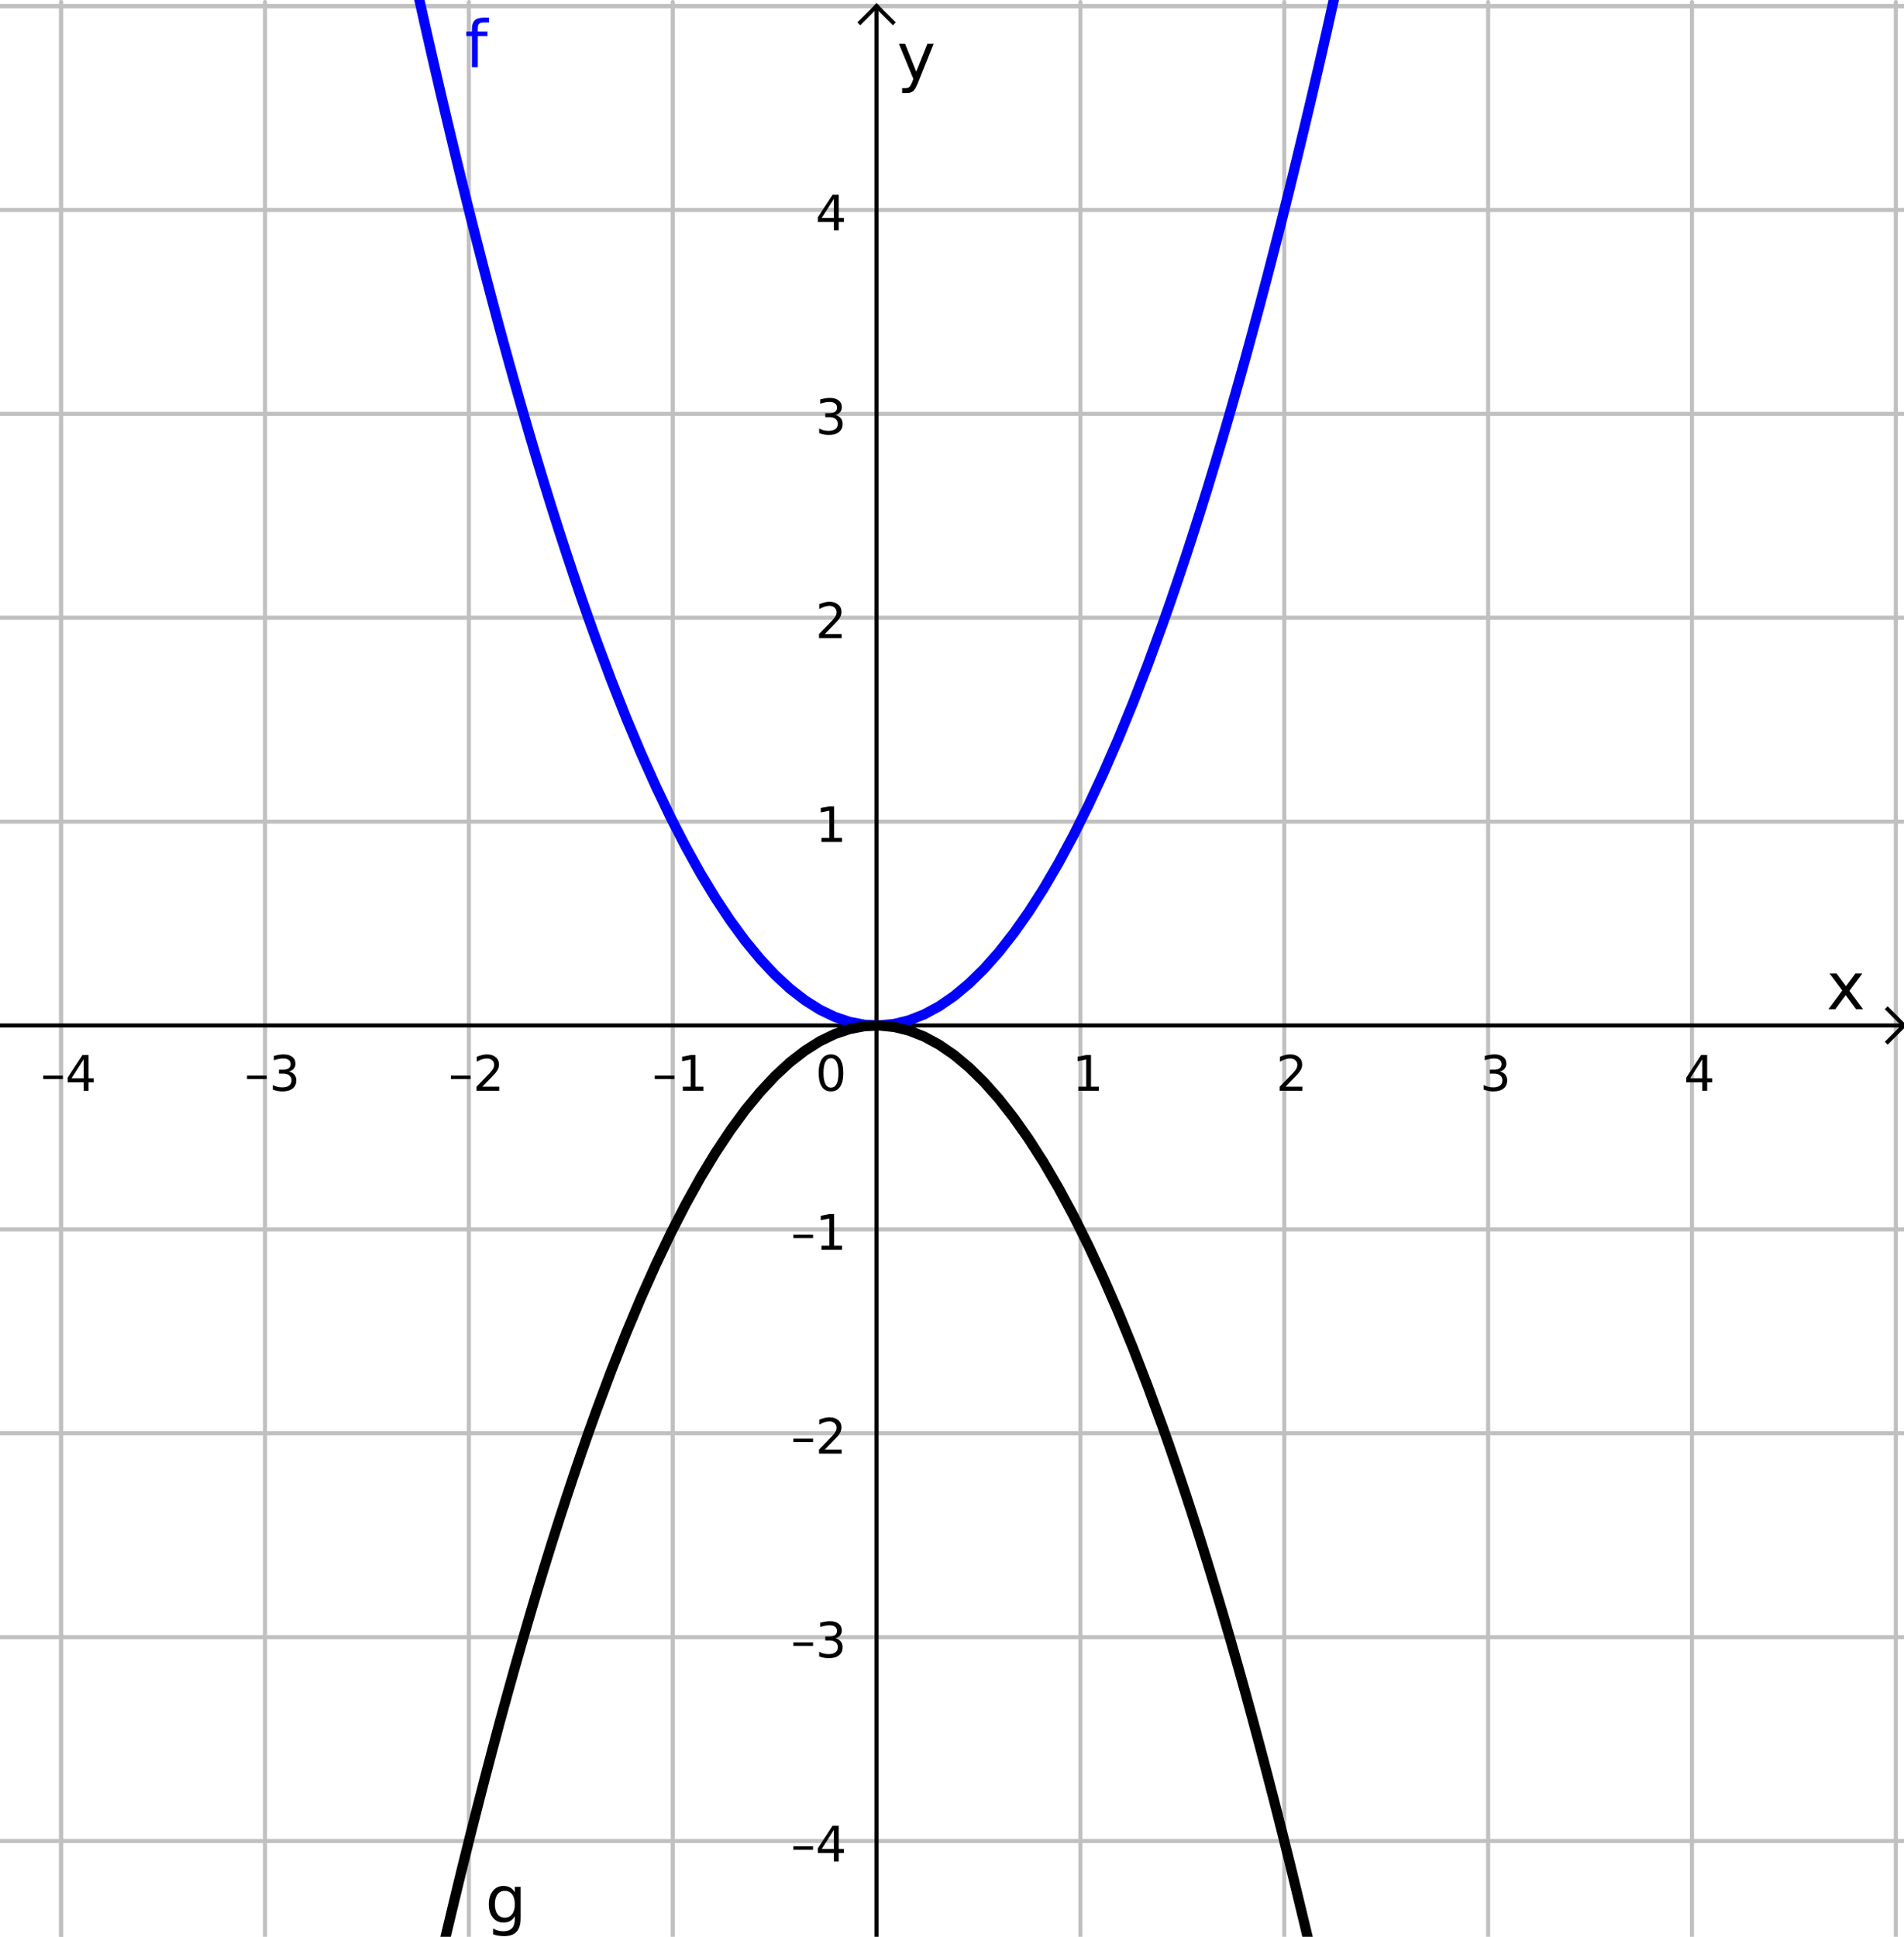 <?xml version="1.0" encoding="ISO-8859-1" standalone="no"?>

<svg 
     version="1.1"
     baseProfile="full"
     xmlns="http://www.w3.org/2000/svg"
     xmlns:xlink="http://www.w3.org/1999/xlink"
     xmlns:ev="http://www.w3.org/2001/xml-events"
     width="9.36cm"
     height="9.52cm"
     viewBox="0 0 467 474"
     >
<title>

</title>
<g stroke-linejoin="miter" stroke-dashoffset="0" stroke-dasharray="none" stroke-width="1" stroke-miterlimit="10.000" stroke-linecap="square">
<clipPath id="clipd8aef92b-cc03-47e9-9977-ddd1aec96d25">
  <path d="M 0 0 L 0 476.00 L 468.00 476.00 L 468.00 0 z"/>
</clipPath>
<g clip-path="url(#clip1)">
<g stroke-linejoin="round" stroke-linecap="round" fill="none" stroke-opacity="1" stroke="#c0c0c0">
  <path d="M 15.000 0 L 15.000 476.00"/>
</g> <!-- drawing style -->
</g> <!-- clip1 -->
<clipPath id="clip76e7b49f-3a79-4de5-9b81-05e634a53f46">
  <path d="M 0 0 L 0 476.00 L 468.00 476.00 L 468.00 0 z"/>
</clipPath>
<g clip-path="url(#clip2)">
<g stroke-linejoin="round" stroke-linecap="round" fill="none" stroke-opacity="1" stroke="#c0c0c0">
  <path d="M 15.000 0 L 15.000 476.00"/>
</g> <!-- drawing style -->
</g> <!-- clip2 -->
<clipPath id="clip09b00ed6-653c-4113-b09a-1805d3f751da">
  <path d="M 0 0 L 0 476.00 L 468.00 476.00 L 468.00 0 z"/>
</clipPath>
<g clip-path="url(#clip3)">
<g stroke-linejoin="round" stroke-linecap="round" fill="none" stroke-opacity="1" stroke="#c0c0c0">
  <path d="M 65.000 0 L 65.000 476.00"/>
</g> <!-- drawing style -->
</g> <!-- clip3 -->
<clipPath id="clipc50f5091-877c-4990-9a38-9f2791645faa">
  <path d="M 0 0 L 0 476.00 L 468.00 476.00 L 468.00 0 z"/>
</clipPath>
<g clip-path="url(#clip4)">
<g stroke-linejoin="round" stroke-linecap="round" fill="none" stroke-opacity="1" stroke="#c0c0c0">
  <path d="M 115.00 0 L 115.00 476.00"/>
</g> <!-- drawing style -->
</g> <!-- clip4 -->
<clipPath id="clip7041a037-a0c6-45be-badd-71e8706dadd2">
  <path d="M 0 0 L 0 476.00 L 468.00 476.00 L 468.00 0 z"/>
</clipPath>
<g clip-path="url(#clip5)">
<g stroke-linejoin="round" stroke-linecap="round" fill="none" stroke-opacity="1" stroke="#c0c0c0">
  <path d="M 165.00 0 L 165.00 476.00"/>
</g> <!-- drawing style -->
</g> <!-- clip5 -->
<clipPath id="clipe5fc50de-75c2-4469-afc2-e425b29ac1cb">
  <path d="M 0 0 L 0 476.00 L 468.00 476.00 L 468.00 0 z"/>
</clipPath>
<g clip-path="url(#clip6)">
<g stroke-linejoin="round" stroke-linecap="round" fill="none" stroke-opacity="1" stroke="#c0c0c0">
  <path d="M 265.00 0 L 265.00 476.00"/>
</g> <!-- drawing style -->
</g> <!-- clip6 -->
<clipPath id="clipe3b8154b-72ad-4091-a7c6-31d38a49208b">
  <path d="M 0 0 L 0 476.00 L 468.00 476.00 L 468.00 0 z"/>
</clipPath>
<g clip-path="url(#clip7)">
<g stroke-linejoin="round" stroke-linecap="round" fill="none" stroke-opacity="1" stroke="#c0c0c0">
  <path d="M 315.00 0 L 315.00 476.00"/>
</g> <!-- drawing style -->
</g> <!-- clip7 -->
<clipPath id="clip9c26f5de-36c0-458c-962f-5f719b633a6b">
  <path d="M 0 0 L 0 476.00 L 468.00 476.00 L 468.00 0 z"/>
</clipPath>
<g clip-path="url(#clip8)">
<g stroke-linejoin="round" stroke-linecap="round" fill="none" stroke-opacity="1" stroke="#c0c0c0">
  <path d="M 365.00 0 L 365.00 476.00"/>
</g> <!-- drawing style -->
</g> <!-- clip8 -->
<clipPath id="clip7bd2e16f-4da2-47ed-9113-7dceba79f315">
  <path d="M 0 0 L 0 476.00 L 468.00 476.00 L 468.00 0 z"/>
</clipPath>
<g clip-path="url(#clip9)">
<g stroke-linejoin="round" stroke-linecap="round" fill="none" stroke-opacity="1" stroke="#c0c0c0">
  <path d="M 415.00 0 L 415.00 476.00"/>
</g> <!-- drawing style -->
</g> <!-- clip9 -->
<clipPath id="clipd84356af-e549-4f42-8682-4500f722a9b6">
  <path d="M 0 0 L 0 476.00 L 468.00 476.00 L 468.00 0 z"/>
</clipPath>
<g clip-path="url(#clip10)">
<g stroke-linejoin="round" stroke-linecap="round" fill="none" stroke-opacity="1" stroke="#c0c0c0">
  <path d="M 465.00 0 L 465.00 476.00"/>
</g> <!-- drawing style -->
</g> <!-- clip10 -->
<clipPath id="clip3595fab4-45fc-4252-813c-e331bef20ec4">
  <path d="M 0 0 L 0 476.00 L 468.00 476.00 L 468.00 0 z"/>
</clipPath>
<g clip-path="url(#clip11)">
<g stroke-linejoin="round" stroke-linecap="round" fill="none" stroke-opacity="1" stroke="#c0c0c0">
  <path d="M 0 1 L 468.00 1"/>
</g> <!-- drawing style -->
</g> <!-- clip11 -->
<clipPath id="clip48e51347-dcef-443f-83b1-e0e40f8f95aa">
  <path d="M 0 0 L 0 476.00 L 468.00 476.00 L 468.00 0 z"/>
</clipPath>
<g clip-path="url(#clip12)">
<g stroke-linejoin="round" stroke-linecap="round" fill="none" stroke-opacity="1" stroke="#c0c0c0">
  <path d="M 0 1 L 468.00 1"/>
</g> <!-- drawing style -->
</g> <!-- clip12 -->
<clipPath id="clipb3b24dee-ed85-4b8d-8141-6030cc8d36ea">
  <path d="M 0 0 L 0 476.00 L 468.00 476.00 L 468.00 0 z"/>
</clipPath>
<g clip-path="url(#clip13)">
<g stroke-linejoin="round" stroke-linecap="round" fill="none" stroke-opacity="1" stroke="#c0c0c0">
  <path d="M 0 51.000 L 468.00 51.000"/>
</g> <!-- drawing style -->
</g> <!-- clip13 -->
<clipPath id="clip96daad0e-c015-4233-a51c-8edf2997665a">
  <path d="M 0 0 L 0 476.00 L 468.00 476.00 L 468.00 0 z"/>
</clipPath>
<g clip-path="url(#clip14)">
<g stroke-linejoin="round" stroke-linecap="round" fill="none" stroke-opacity="1" stroke="#c0c0c0">
  <path d="M 0 101.00 L 468.00 101.00"/>
</g> <!-- drawing style -->
</g> <!-- clip14 -->
<clipPath id="clip3edbfdcd-f4be-41b8-9bea-9331fa885aea">
  <path d="M 0 0 L 0 476.00 L 468.00 476.00 L 468.00 0 z"/>
</clipPath>
<g clip-path="url(#clip15)">
<g stroke-linejoin="round" stroke-linecap="round" fill="none" stroke-opacity="1" stroke="#c0c0c0">
  <path d="M 0 151.00 L 468.00 151.00"/>
</g> <!-- drawing style -->
</g> <!-- clip15 -->
<clipPath id="clip9deafb01-7e48-40de-91ff-8249d17953bd">
  <path d="M 0 0 L 0 476.00 L 468.00 476.00 L 468.00 0 z"/>
</clipPath>
<g clip-path="url(#clip16)">
<g stroke-linejoin="round" stroke-linecap="round" fill="none" stroke-opacity="1" stroke="#c0c0c0">
  <path d="M 0 201.00 L 468.00 201.00"/>
</g> <!-- drawing style -->
</g> <!-- clip16 -->
<clipPath id="clipaa85915c-aca8-4558-8747-8641e63a3dfa">
  <path d="M 0 0 L 0 476.00 L 468.00 476.00 L 468.00 0 z"/>
</clipPath>
<g clip-path="url(#clip17)">
<g stroke-linejoin="round" stroke-linecap="round" fill="none" stroke-opacity="1" stroke="#c0c0c0">
  <path d="M 0 301.00 L 468.00 301.00"/>
</g> <!-- drawing style -->
</g> <!-- clip17 -->
<clipPath id="clip6153c8bc-061c-448e-8f61-9a374013a481">
  <path d="M 0 0 L 0 476.00 L 468.00 476.00 L 468.00 0 z"/>
</clipPath>
<g clip-path="url(#clip18)">
<g stroke-linejoin="round" stroke-linecap="round" fill="none" stroke-opacity="1" stroke="#c0c0c0">
  <path d="M 0 351.00 L 468.00 351.00"/>
</g> <!-- drawing style -->
</g> <!-- clip18 -->
<clipPath id="clip7d144b6e-132e-4214-a337-f4f1429abc82">
  <path d="M 0 0 L 0 476.00 L 468.00 476.00 L 468.00 0 z"/>
</clipPath>
<g clip-path="url(#clip19)">
<g stroke-linejoin="round" stroke-linecap="round" fill="none" stroke-opacity="1" stroke="#c0c0c0">
  <path d="M 0 401.00 L 468.00 401.00"/>
</g> <!-- drawing style -->
</g> <!-- clip19 -->
<clipPath id="clip61f1dc22-2008-4779-8ac6-4815c61f7340">
  <path d="M 0 0 L 0 476.00 L 468.00 476.00 L 468.00 0 z"/>
</clipPath>
<g clip-path="url(#clip20)">
<g stroke-linejoin="round" stroke-linecap="round" fill="none" stroke-opacity="1" stroke="#c0c0c0">
  <path d="M 0 451.00 L 468.00 451.00"/>
</g> <!-- drawing style -->
</g> <!-- clip20 -->
<clipPath id="clip7f1945ae-5a4b-45f3-9b54-541433c24324">
  <path d="M 0 0 L 0 476.00 L 468.00 476.00 L 468.00 0 z"/>
</clipPath>
<g clip-path="url(#clip21)">
<g stroke-linecap="butt" fill="none" stroke-opacity="1" stroke="#000000">
  <path d="M 215.00 2 L 215.00 476.00"/>
</g> <!-- drawing style -->
</g> <!-- clip21 -->
<clipPath id="clip16d0ee3a-1b06-467c-9748-b80679d802bf">
  <path d="M 0 0 L 0 476.00 L 468.00 476.00 L 468.00 0 z"/>
</clipPath>
<g clip-path="url(#clip22)">
<g stroke-linecap="butt" fill="none" stroke-opacity="1" stroke="#000000">
  <path d="M 215.00 1 L 211.00 5"/>
</g> <!-- drawing style -->
</g> <!-- clip22 -->
<clipPath id="clipeac9ea61-2746-46b1-9c25-80e67b65c73d">
  <path d="M 0 0 L 0 476.00 L 468.00 476.00 L 468.00 0 z"/>
</clipPath>
<g clip-path="url(#clip23)">
<g stroke-linecap="butt" fill="none" stroke-opacity="1" stroke="#000000">
  <path d="M 215.00 1 L 219.00 5"/>
</g> <!-- drawing style -->
</g> <!-- clip23 -->
<clipPath id="clipe8552430-2e13-4f57-8c94-322145f7a207">
  <path d="M 0 0 L 0 476.00 L 468.00 476.00 L 468.00 0 z"/>
</clipPath>
<g clip-path="url(#clip24)">
<g fill-opacity="1" fill-rule="nonzero" stroke="none" fill="#000000">
  <path d="M 456.78 238.25 L 453.62 242.50 L 456.95 247.00 L 455.25 247.00 L 452.70 243.56 L 450.16 247.00 L 448.47 247.00 L 451.86 242.42 L 448.75 238.25 L 450.45 238.25 L 452.77 241.36 L 455.09 238.25 L 456.78 238.25 z"/>
</g> <!-- drawing style -->
</g> <!-- clip24 -->
<clipPath id="clip15c8fc27-c150-454a-b065-7687c7bf6dbf">
  <path d="M 0 0 L 0 476.00 L 468.00 476.00 L 468.00 0 z"/>
</clipPath>
<g clip-path="url(#clip25)">
<g stroke-linecap="butt" fill="none" stroke-opacity="1" stroke="#000000">
  <path d="M 0 251.00 L 466.00 251.00"/>
</g> <!-- drawing style -->
</g> <!-- clip25 -->
<clipPath id="clip6c86f5f2-bf61-40b0-8987-1983fe5185d4">
  <path d="M 0 0 L 0 476.00 L 468.00 476.00 L 468.00 0 z"/>
</clipPath>
<g clip-path="url(#clip26)">
<g stroke-linecap="butt" fill="none" stroke-opacity="1" stroke="#000000">
  <path d="M 467.00 251.00 L 463.00 247.00"/>
</g> <!-- drawing style -->
</g> <!-- clip26 -->
<clipPath id="clip70be42e9-fb45-4c09-844f-da78229db0e9">
  <path d="M 0 0 L 0 476.00 L 468.00 476.00 L 468.00 0 z"/>
</clipPath>
<g clip-path="url(#clip27)">
<g stroke-linecap="butt" fill="none" stroke-opacity="1" stroke="#000000">
  <path d="M 467.00 251.00 L 463.00 255.00"/>
</g> <!-- drawing style -->
</g> <!-- clip27 -->
<clipPath id="clip716bad0b-9b8b-49b1-9277-091145b8b0c3">
  <path d="M 0 0 L 0 476.00 L 468.00 476.00 L 468.00 0 z"/>
</clipPath>
<g clip-path="url(#clip28)">
<g fill-opacity="1" fill-rule="nonzero" stroke="none" fill="#000000">
  <path d="M 10.594 263.30 L 15.422 263.30 L 15.422 264.14 L 10.594 264.14 L 10.594 263.30 z M 20.531 259.28 L 17.547 263.95 L 20.531 263.95 L 20.531 259.28 z M 20.219 258.25 L 21.719 258.25 L 21.719 263.95 L 22.969 263.95 L 22.969 264.94 L 21.719 264.94 L 21.719 267.00 L 20.531 267.00 L 20.531 264.94 L 16.594 264.94 L 16.594 263.80 L 20.219 258.25 z"/>
</g> <!-- drawing style -->
</g> <!-- clip28 -->
<clipPath id="clip6011c6eb-1051-40c0-84eb-a62fa0559703">
  <path d="M 0 0 L 0 476.00 L 468.00 476.00 L 468.00 0 z"/>
</clipPath>
<g clip-path="url(#clip29)">
<g fill-opacity="1" fill-rule="nonzero" stroke="none" fill="#000000">
  <path d="M 60.594 263.30 L 65.422 263.30 L 65.422 264.14 L 60.594 264.14 L 60.594 263.30 z M 70.875 262.28 Q 71.719 262.47 72.195 263.04 Q 72.672 263.61 72.672 264.45 Q 72.672 265.75 71.781 266.46 Q 70.891 267.17 69.250 267.17 Q 68.703 267.17 68.117 267.06 Q 67.531 266.95 66.922 266.73 L 66.922 265.59 Q 67.406 265.88 67.992 266.02 Q 68.578 266.17 69.219 266.17 Q 70.328 266.17 70.914 265.73 Q 71.500 265.30 71.500 264.45 Q 71.500 263.69 70.953 263.25 Q 70.406 262.81 69.453 262.81 L 68.422 262.81 L 68.422 261.84 L 69.500 261.84 Q 70.359 261.84 70.828 261.49 Q 71.297 261.14 71.297 260.48 Q 71.297 259.81 70.820 259.45 Q 70.344 259.09 69.453 259.09 Q 68.953 259.09 68.398 259.20 Q 67.844 259.30 67.172 259.52 L 67.172 258.47 Q 67.859 258.28 68.445 258.19 Q 69.031 258.09 69.547 258.09 Q 70.906 258.09 71.688 258.70 Q 72.469 259.31 72.469 260.36 Q 72.469 261.09 72.055 261.59 Q 71.641 262.09 70.875 262.28 z"/>
</g> <!-- drawing style -->
</g> <!-- clip29 -->
<clipPath id="clip093d24e0-6f35-4103-99b6-df3a017eae6e">
  <path d="M 0 0 L 0 476.00 L 468.00 476.00 L 468.00 0 z"/>
</clipPath>
<g clip-path="url(#clip30)">
<g fill-opacity="1" fill-rule="nonzero" stroke="none" fill="#000000">
  <path d="M 110.59 263.30 L 115.42 263.30 L 115.42 264.14 L 110.59 264.14 L 110.59 263.30 z M 118.30 266.00 L 122.44 266.00 L 122.44 267.00 L 116.88 267.00 L 116.88 266.00 Q 117.55 265.31 118.71 264.13 Q 119.88 262.95 120.17 262.61 Q 120.75 261.98 120.98 261.54 Q 121.20 261.09 121.20 260.67 Q 121.20 259.97 120.71 259.53 Q 120.22 259.09 119.44 259.09 Q 118.88 259.09 118.26 259.28 Q 117.64 259.47 116.94 259.88 L 116.94 258.67 Q 117.66 258.39 118.27 258.24 Q 118.89 258.09 119.41 258.09 Q 120.77 258.09 121.58 258.77 Q 122.39 259.45 122.39 260.59 Q 122.39 261.12 122.19 261.61 Q 121.98 262.09 121.45 262.75 Q 121.30 262.92 120.52 263.73 Q 119.73 264.55 118.30 266.00 z"/>
</g> <!-- drawing style -->
</g> <!-- clip30 -->
<clipPath id="clip0731e865-d22a-42e9-8658-bbe19d35411d">
  <path d="M 0 0 L 0 476.00 L 468.00 476.00 L 468.00 0 z"/>
</clipPath>
<g clip-path="url(#clip31)">
<g fill-opacity="1" fill-rule="nonzero" stroke="none" fill="#000000">
  <path d="M 160.59 263.30 L 165.42 263.30 L 165.42 264.14 L 160.59 264.14 L 160.59 263.30 z M 167.48 266.00 L 169.42 266.00 L 169.42 259.33 L 167.31 259.75 L 167.31 258.67 L 169.41 258.25 L 170.59 258.25 L 170.59 266.00 L 172.53 266.00 L 172.53 267.00 L 167.48 267.00 L 167.48 266.00 z"/>
</g> <!-- drawing style -->
</g> <!-- clip31 -->
<clipPath id="clipacb881dd-c783-461b-8e93-ba8fc040ca30">
  <path d="M 0 0 L 0 476.00 L 468.00 476.00 L 468.00 0 z"/>
</clipPath>
<g clip-path="url(#clip32)">
<g fill-opacity="1" fill-rule="nonzero" stroke="none" fill="#000000">
  <path d="M 264.48 266.00 L 266.42 266.00 L 266.42 259.33 L 264.31 259.75 L 264.31 258.67 L 266.41 258.25 L 267.59 258.25 L 267.59 266.00 L 269.53 266.00 L 269.53 267.00 L 264.48 267.00 L 264.48 266.00 z"/>
</g> <!-- drawing style -->
</g> <!-- clip32 -->
<clipPath id="clip6f54cd00-f5e8-4d36-8b6f-559513325675">
  <path d="M 0 0 L 0 476.00 L 468.00 476.00 L 468.00 0 z"/>
</clipPath>
<g clip-path="url(#clip33)">
<g fill-opacity="1" fill-rule="nonzero" stroke="none" fill="#000000">
  <path d="M 315.30 266.00 L 319.44 266.00 L 319.44 267.00 L 313.88 267.00 L 313.88 266.00 Q 314.55 265.31 315.71 264.13 Q 316.88 262.95 317.17 262.61 Q 317.75 261.98 317.98 261.54 Q 318.20 261.09 318.20 260.67 Q 318.20 259.97 317.71 259.53 Q 317.22 259.09 316.44 259.09 Q 315.88 259.09 315.26 259.28 Q 314.64 259.47 313.94 259.88 L 313.94 258.67 Q 314.66 258.39 315.27 258.24 Q 315.89 258.09 316.41 258.09 Q 317.77 258.09 318.58 258.77 Q 319.39 259.45 319.39 260.59 Q 319.39 261.12 319.19 261.61 Q 318.98 262.09 318.45 262.75 Q 318.30 262.92 317.52 263.73 Q 316.73 264.55 315.30 266.00 z"/>
</g> <!-- drawing style -->
</g> <!-- clip33 -->
<clipPath id="clip491b2122-27a5-4cad-8789-d2f868cdf405">
  <path d="M 0 0 L 0 476.00 L 468.00 476.00 L 468.00 0 z"/>
</clipPath>
<g clip-path="url(#clip34)">
<g fill-opacity="1" fill-rule="nonzero" stroke="none" fill="#000000">
  <path d="M 367.88 262.28 Q 368.72 262.47 369.20 263.04 Q 369.67 263.61 369.67 264.45 Q 369.67 265.75 368.78 266.46 Q 367.89 267.17 366.25 267.17 Q 365.70 267.17 365.12 267.06 Q 364.53 266.95 363.92 266.73 L 363.92 265.59 Q 364.41 265.88 364.99 266.02 Q 365.58 266.17 366.22 266.17 Q 367.33 266.17 367.91 265.73 Q 368.50 265.30 368.50 264.45 Q 368.50 263.69 367.95 263.25 Q 367.41 262.81 366.45 262.81 L 365.42 262.81 L 365.42 261.84 L 366.50 261.84 Q 367.36 261.84 367.83 261.49 Q 368.30 261.14 368.30 260.48 Q 368.30 259.81 367.82 259.45 Q 367.34 259.09 366.45 259.09 Q 365.95 259.09 365.40 259.20 Q 364.84 259.30 364.17 259.52 L 364.17 258.47 Q 364.86 258.28 365.45 258.19 Q 366.03 258.09 366.55 258.09 Q 367.91 258.09 368.69 258.70 Q 369.47 259.31 369.47 260.36 Q 369.47 261.09 369.05 261.59 Q 368.64 262.09 367.88 262.28 z"/>
</g> <!-- drawing style -->
</g> <!-- clip34 -->
<clipPath id="clipda6f2bc3-9872-44b9-8f41-07ad9791d858">
  <path d="M 0 0 L 0 476.00 L 468.00 476.00 L 468.00 0 z"/>
</clipPath>
<g clip-path="url(#clip35)">
<g fill-opacity="1" fill-rule="nonzero" stroke="none" fill="#000000">
  <path d="M 417.53 259.28 L 414.55 263.95 L 417.53 263.95 L 417.53 259.28 z M 417.22 258.25 L 418.72 258.25 L 418.72 263.95 L 419.97 263.95 L 419.97 264.94 L 418.72 264.94 L 418.72 267.00 L 417.53 267.00 L 417.53 264.94 L 413.59 264.94 L 413.59 263.80 L 417.22 258.25 z"/>
</g> <!-- drawing style -->
</g> <!-- clip35 -->
<clipPath id="clip6d553c80-24d6-4d56-9dbc-b89b22e858a9">
  <path d="M 0 0 L 0 476.00 L 468.00 476.00 L 468.00 0 z"/>
</clipPath>
<g clip-path="url(#clip36)">
<g fill-opacity="1" fill-rule="nonzero" stroke="none" fill="#000000">
  <path d="M 225.16 19.812 Q 224.55 21.375 223.97 21.852 Q 223.39 22.328 222.42 22.328 L 221.27 22.328 L 221.27 21.125 L 222.11 21.125 Q 222.70 21.125 223.03 20.844 Q 223.36 20.562 223.77 19.516 L 224.02 18.859 L 220.48 10.250 L 222.00 10.250 L 224.73 17.094 L 227.47 10.250 L 229.00 10.250 L 225.16 19.812 z"/>
</g> <!-- drawing style -->
</g> <!-- clip36 -->
<clipPath id="clip8af862c2-34c1-4828-aa2c-b0d1758c965c">
  <path d="M 0 0 L 0 476.00 L 468.00 476.00 L 468.00 0 z"/>
</clipPath>
<g clip-path="url(#clip37)">
<g fill-opacity="1" fill-rule="nonzero" stroke="none" fill="#000000">
  <path d="M 194.59 452.30 L 199.42 452.30 L 199.42 453.14 L 194.59 453.14 L 194.59 452.30 z M 204.53 448.28 L 201.55 452.95 L 204.53 452.95 L 204.53 448.28 z M 204.22 447.25 L 205.72 447.25 L 205.72 452.95 L 206.97 452.95 L 206.97 453.94 L 205.72 453.94 L 205.72 456.00 L 204.53 456.00 L 204.53 453.94 L 200.59 453.94 L 200.59 452.80 L 204.22 447.25 z"/>
</g> <!-- drawing style -->
</g> <!-- clip37 -->
<clipPath id="clip88f62cdb-3f9b-4d1d-8bdc-53723d464e98">
  <path d="M 0 0 L 0 476.00 L 468.00 476.00 L 468.00 0 z"/>
</clipPath>
<g clip-path="url(#clip38)">
<g fill-opacity="1" fill-rule="nonzero" stroke="none" fill="#000000">
  <path d="M 194.59 402.30 L 199.42 402.30 L 199.42 403.14 L 194.59 403.14 L 194.59 402.30 z M 204.88 401.28 Q 205.72 401.47 206.20 402.04 Q 206.67 402.61 206.67 403.45 Q 206.67 404.75 205.78 405.46 Q 204.89 406.17 203.25 406.17 Q 202.70 406.17 202.12 406.06 Q 201.53 405.95 200.92 405.73 L 200.92 404.59 Q 201.41 404.88 201.99 405.02 Q 202.58 405.17 203.22 405.17 Q 204.33 405.17 204.91 404.73 Q 205.50 404.30 205.50 403.45 Q 205.50 402.69 204.95 402.25 Q 204.41 401.81 203.45 401.81 L 202.42 401.81 L 202.42 400.84 L 203.50 400.84 Q 204.36 400.84 204.83 400.49 Q 205.30 400.14 205.30 399.48 Q 205.30 398.81 204.82 398.45 Q 204.34 398.09 203.45 398.09 Q 202.95 398.09 202.40 398.20 Q 201.84 398.30 201.17 398.52 L 201.17 397.47 Q 201.86 397.28 202.45 397.19 Q 203.03 397.09 203.55 397.09 Q 204.91 397.09 205.69 397.70 Q 206.47 398.31 206.47 399.36 Q 206.47 400.09 206.05 400.59 Q 205.64 401.09 204.88 401.28 z"/>
</g> <!-- drawing style -->
</g> <!-- clip38 -->
<clipPath id="clip945e0d91-b309-489e-9d0a-996e20c0e014">
  <path d="M 0 0 L 0 476.00 L 468.00 476.00 L 468.00 0 z"/>
</clipPath>
<g clip-path="url(#clip39)">
<g fill-opacity="1" fill-rule="nonzero" stroke="none" fill="#000000">
  <path d="M 194.59 352.30 L 199.42 352.30 L 199.42 353.14 L 194.59 353.14 L 194.59 352.30 z M 202.30 355.00 L 206.44 355.00 L 206.44 356.00 L 200.88 356.00 L 200.88 355.00 Q 201.55 354.31 202.71 353.13 Q 203.88 351.95 204.17 351.61 Q 204.75 350.98 204.98 350.54 Q 205.20 350.09 205.20 349.67 Q 205.20 348.97 204.71 348.53 Q 204.22 348.09 203.44 348.09 Q 202.88 348.09 202.26 348.28 Q 201.64 348.47 200.94 348.88 L 200.94 347.67 Q 201.66 347.39 202.27 347.24 Q 202.89 347.09 203.41 347.09 Q 204.77 347.09 205.58 347.77 Q 206.39 348.45 206.39 349.59 Q 206.39 350.12 206.19 350.61 Q 205.98 351.09 205.45 351.75 Q 205.30 351.92 204.52 352.73 Q 203.73 353.55 202.30 355.00 z"/>
</g> <!-- drawing style -->
</g> <!-- clip39 -->
<clipPath id="clipb9b8421c-5b53-4842-b846-9288f88fa323">
  <path d="M 0 0 L 0 476.00 L 468.00 476.00 L 468.00 0 z"/>
</clipPath>
<g clip-path="url(#clip40)">
<g fill-opacity="1" fill-rule="nonzero" stroke="none" fill="#000000">
  <path d="M 194.59 302.30 L 199.42 302.30 L 199.42 303.14 L 194.59 303.14 L 194.59 302.30 z M 201.48 305.00 L 203.42 305.00 L 203.42 298.33 L 201.31 298.75 L 201.31 297.67 L 203.41 297.25 L 204.59 297.25 L 204.59 305.00 L 206.53 305.00 L 206.53 306.00 L 201.48 306.00 L 201.48 305.00 z"/>
</g> <!-- drawing style -->
</g> <!-- clip40 -->
<clipPath id="clipaf18ac64-3802-492c-80e8-86a8fb498f38">
  <path d="M 0 0 L 0 476.00 L 468.00 476.00 L 468.00 0 z"/>
</clipPath>
<g clip-path="url(#clip41)">
<g fill-opacity="1" fill-rule="nonzero" stroke="none" fill="#000000">
  <path d="M 201.48 205.00 L 203.42 205.00 L 203.42 198.33 L 201.31 198.75 L 201.31 197.67 L 203.41 197.25 L 204.59 197.25 L 204.59 205.00 L 206.53 205.00 L 206.53 206.00 L 201.48 206.00 L 201.48 205.00 z"/>
</g> <!-- drawing style -->
</g> <!-- clip41 -->
<clipPath id="clipb6707f44-90d7-418b-8e2e-168d7b72e873">
  <path d="M 0 0 L 0 476.00 L 468.00 476.00 L 468.00 0 z"/>
</clipPath>
<g clip-path="url(#clip42)">
<g fill-opacity="1" fill-rule="nonzero" stroke="none" fill="#000000">
  <path d="M 202.30 155.00 L 206.44 155.00 L 206.44 156.00 L 200.88 156.00 L 200.88 155.00 Q 201.55 154.31 202.71 153.13 Q 203.88 151.95 204.17 151.61 Q 204.75 150.98 204.98 150.54 Q 205.20 150.09 205.20 149.67 Q 205.20 148.97 204.71 148.53 Q 204.22 148.09 203.44 148.09 Q 202.88 148.09 202.26 148.28 Q 201.64 148.47 200.94 148.88 L 200.94 147.67 Q 201.66 147.39 202.27 147.24 Q 202.89 147.09 203.41 147.09 Q 204.77 147.09 205.58 147.77 Q 206.39 148.45 206.39 149.59 Q 206.39 150.12 206.19 150.61 Q 205.98 151.09 205.45 151.75 Q 205.30 151.92 204.52 152.73 Q 203.73 153.55 202.30 155.00 z"/>
</g> <!-- drawing style -->
</g> <!-- clip42 -->
<clipPath id="clip257b1abd-a266-4ec4-a0ba-debfb2b0be02">
  <path d="M 0 0 L 0 476.00 L 468.00 476.00 L 468.00 0 z"/>
</clipPath>
<g clip-path="url(#clip43)">
<g fill-opacity="1" fill-rule="nonzero" stroke="none" fill="#000000">
  <path d="M 204.88 101.28 Q 205.72 101.47 206.20 102.04 Q 206.67 102.61 206.67 103.45 Q 206.67 104.75 205.78 105.46 Q 204.89 106.17 203.25 106.17 Q 202.70 106.17 202.12 106.06 Q 201.53 105.95 200.92 105.73 L 200.92 104.59 Q 201.41 104.88 201.99 105.02 Q 202.58 105.17 203.22 105.17 Q 204.33 105.17 204.91 104.73 Q 205.50 104.30 205.50 103.45 Q 205.50 102.69 204.95 102.25 Q 204.41 101.81 203.45 101.81 L 202.42 101.81 L 202.42 100.84 L 203.50 100.84 Q 204.36 100.84 204.83 100.49 Q 205.30 100.14 205.30 99.484 Q 205.30 98.812 204.82 98.453 Q 204.34 98.094 203.45 98.094 Q 202.95 98.094 202.40 98.195 Q 201.84 98.297 201.17 98.516 L 201.17 97.469 Q 201.86 97.281 202.45 97.188 Q 203.03 97.094 203.55 97.094 Q 204.91 97.094 205.69 97.703 Q 206.47 98.312 206.47 99.359 Q 206.47 100.09 206.05 100.59 Q 205.64 101.09 204.88 101.28 z"/>
</g> <!-- drawing style -->
</g> <!-- clip43 -->
<clipPath id="clip3863e300-ebb8-4507-a4d7-f9e1aa7f6d4d">
  <path d="M 0 0 L 0 476.00 L 468.00 476.00 L 468.00 0 z"/>
</clipPath>
<g clip-path="url(#clip44)">
<g fill-opacity="1" fill-rule="nonzero" stroke="none" fill="#000000">
  <path d="M 204.53 48.281 L 201.55 52.953 L 204.53 52.953 L 204.53 48.281 z M 204.22 47.250 L 205.72 47.250 L 205.72 52.953 L 206.97 52.953 L 206.97 53.938 L 205.72 53.938 L 205.72 56.000 L 204.53 56.000 L 204.53 53.938 L 200.59 53.938 L 200.59 52.797 L 204.22 47.250 z"/>
</g> <!-- drawing style -->
</g> <!-- clip44 -->
<clipPath id="clip199410b6-2bdb-4738-88c1-409f1642bc40">
  <path d="M 0 0 L 0 476.00 L 468.00 476.00 L 468.00 0 z"/>
</clipPath>
<g clip-path="url(#clip45)">
<g fill-opacity="1" fill-rule="nonzero" stroke="none" fill="#000000">
  <path d="M 203.81 259.03 Q 202.91 259.03 202.45 259.93 Q 201.98 260.83 201.98 262.64 Q 201.98 264.44 202.45 265.34 Q 202.91 266.23 203.81 266.23 Q 204.73 266.23 205.20 265.34 Q 205.66 264.44 205.66 262.64 Q 205.66 260.83 205.20 259.93 Q 204.73 259.03 203.81 259.03 z M 203.81 258.09 Q 205.28 258.09 206.06 259.26 Q 206.84 260.42 206.84 262.64 Q 206.84 264.84 206.06 266.01 Q 205.28 267.17 203.81 267.17 Q 202.34 267.17 201.57 266.01 Q 200.80 264.84 200.80 262.64 Q 200.80 260.42 201.57 259.26 Q 202.34 258.09 203.81 258.09 z"/>
</g> <!-- drawing style -->
</g> <!-- clip45 -->
<g id="misc">
</g><!-- misc -->
<g id="layer0">
<clipPath id="clipde29cfe9-259c-412f-8328-fb3d15bb435c">
  <path d="M 0 0 L 0 476.00 L 468.00 476.00 L 468.00 0 z"/>
</clipPath>
<g clip-path="url(#clip46)">
<g stroke-linejoin="round" stroke-width="2.5" stroke-linecap="round" fill="none" stroke-opacity="1" stroke="#0000ff">
  <path d="M 100.55 -10.990 L 102.38 -2.688 L 104.20 5.481 L 106.03 13.516 L 107.86 21.418 L 109.69 29.186 L 111.52 36.820 L 113.34 44.320 L 115.17 51.687 L 117.00 58.920 L 118.83 66.019 L 120.66 72.985 L 122.48 79.817 L 124.31 86.516 L 126.14 93.080 L 127.97 99.511 L 129.80 105.81 L 131.62 111.97 L 133.45 118.00 L 135.28 123.90 L 137.11 129.66 L 138.94 135.29 L 140.77 140.79 L 142.59 146.15 L 144.42 151.37 L 146.25 156.47 L 149.91 166.26 L 153.56 175.51 L 157.22 184.23 L 160.88 192.41 L 164.53 200.06 L 168.19 207.17 L 171.84 213.75 L 175.50 219.79 L 179.16 225.30 L 182.81 230.28 L 186.47 234.72 L 190.12 238.62 L 193.78 242.00 L 197.44 244.83 L 201.09 247.13 L 204.75 248.90 L 208.41 250.13 L 212.06 250.83 L 215.72 250.99 L 219.38 250.62 L 223.03 249.71 L 226.69 248.27 L 230.34 246.29 L 234.00 243.78 L 237.66 240.73 L 241.31 237.15 L 244.97 233.04 L 248.62 228.39 L 252.28 223.20 L 255.94 217.48 L 259.59 211.23 L 263.25 204.44 L 266.91 197.11 L 270.56 189.26 L 274.22 180.86 L 277.88 171.93 L 281.53 162.47 L 285.19 152.47 L 287.02 147.27 L 288.84 141.94 L 290.67 136.48 L 292.50 130.88 L 294.33 125.14 L 296.16 119.27 L 297.98 113.27 L 299.81 107.14 L 301.64 100.87 L 303.47 94.466 L 305.30 87.929 L 307.12 81.260 L 308.95 74.456 L 310.78 67.519 L 312.61 60.448 L 314.44 53.244 L 316.27 45.905 L 318.09 38.434 L 319.92 30.828 L 321.75 23.089 L 323.58 15.216 L 325.41 7.209 L 327.23 -.931 L 329.06 -9.205"/>
<title>Função f</title>
<desc>f(x) = x²</desc>

</g> <!-- drawing style -->
</g> <!-- clip46 -->
<clipPath id="clip2776af48-d95f-4856-ac91-d1b98df59862">
  <path d="M 0 0 L 0 476.00 L 468.00 476.00 L 468.00 0 z"/>
</clipPath>
<g clip-path="url(#clip47)">
<g fill-opacity="1" fill-rule="nonzero" stroke="none" fill="#0000ff">
  <path d="M 119.94 3.844 L 119.94 5.031 L 118.56 5.031 Q 117.80 5.031 117.49 5.344 Q 117.19 5.656 117.19 6.469 L 117.19 7.25 L 119.56 7.25 L 119.56 8.359 L 117.19 8.359 L 117.19 16.000 L 115.75 16.000 L 115.75 8.359 L 114.38 8.359 L 114.38 7.25 L 115.75 7.25 L 115.75 6.641 Q 115.75 5.172 116.43 4.508 Q 117.11 3.844 118.58 3.844 L 119.94 3.844 z"/>
<title>Função f</title>
<desc>f(x) = x²</desc>

</g> <!-- drawing style -->
</g> <!-- clip47 -->
<clipPath id="clip3a5b9a85-8a5a-4ad2-970d-ecc763443336">
  <path d="M 0 0 L 0 476.00 L 468.00 476.00 L 468.00 0 z"/>
</clipPath>
<g clip-path="url(#clip48)">
<g stroke-linejoin="round" stroke-width="2.5" stroke-linecap="round" fill="none" stroke-opacity="1" stroke="#000000">
  <path d="M 106.03 488.48 L 107.86 480.58 L 109.69 472.81 L 111.52 465.18 L 113.34 457.68 L 115.17 450.31 L 117.00 443.08 L 118.83 435.98 L 120.66 429.01 L 122.48 422.18 L 124.31 415.48 L 126.14 408.92 L 127.97 402.49 L 129.80 396.19 L 131.62 390.03 L 133.45 384.00 L 135.28 378.10 L 137.11 372.34 L 138.94 366.71 L 140.77 361.21 L 142.59 355.85 L 144.42 350.63 L 146.25 345.53 L 149.91 335.74 L 153.56 326.49 L 157.22 317.77 L 160.88 309.59 L 164.53 301.94 L 168.19 294.83 L 171.84 288.25 L 175.50 282.20 L 179.16 276.70 L 182.81 271.72 L 186.47 267.28 L 190.12 263.38 L 193.78 260.00 L 197.44 257.17 L 201.09 254.87 L 204.75 253.10 L 208.41 251.87 L 212.06 251.17 L 215.72 251.01 L 219.38 251.38 L 223.03 252.29 L 226.69 253.73 L 230.34 255.71 L 234.00 258.22 L 237.66 261.27 L 241.31 264.85 L 244.97 268.96 L 248.62 273.61 L 252.28 278.80 L 255.94 284.52 L 259.59 290.77 L 263.25 297.56 L 266.91 304.89 L 270.56 312.74 L 274.22 321.14 L 277.88 330.07 L 281.53 339.53 L 285.19 349.53 L 287.02 354.73 L 288.84 360.06 L 290.67 365.52 L 292.50 371.12 L 294.33 376.86 L 296.16 382.73 L 297.98 388.73 L 299.81 394.86 L 301.64 401.13 L 303.47 407.53 L 305.30 414.07 L 307.12 420.74 L 308.95 427.54 L 310.78 434.48 L 312.61 441.55 L 314.44 448.76 L 316.27 456.09 L 318.09 463.57 L 319.92 471.17 L 321.75 478.91 L 323.58 486.78"/>
<title>Função g</title>
<desc>Função g: g(x) = -f(x)</desc>

</g> <!-- drawing style -->
</g> <!-- clip48 -->
<clipPath id="clip3dbe23a4-58a9-4fa5-a48b-7f3e94a063d9">
  <path d="M 0 0 L 0 476.00 L 468.00 476.00 L 468.00 0 z"/>
</clipPath>
<g clip-path="url(#clip49)">
<g fill-opacity="1" fill-rule="nonzero" stroke="none" fill="#000000">
  <path d="M 126.27 466.52 Q 126.27 464.95 125.62 464.09 Q 124.98 463.23 123.81 463.23 Q 122.66 463.23 122.02 464.09 Q 121.38 464.95 121.38 466.52 Q 121.38 468.08 122.02 468.94 Q 122.66 469.80 123.81 469.80 Q 124.98 469.80 125.62 468.94 Q 126.27 468.08 126.27 466.52 z M 127.70 469.91 Q 127.70 472.16 126.71 473.24 Q 125.72 474.33 123.67 474.33 Q 122.92 474.33 122.25 474.22 Q 121.58 474.11 120.94 473.88 L 120.94 472.47 Q 121.58 472.81 122.20 472.98 Q 122.81 473.14 123.45 473.14 Q 124.86 473.14 125.56 472.41 Q 126.27 471.67 126.27 470.17 L 126.27 469.45 Q 125.83 470.23 125.13 470.62 Q 124.44 471.00 123.47 471.00 Q 121.86 471.00 120.88 469.77 Q 119.89 468.55 119.89 466.52 Q 119.89 464.48 120.88 463.26 Q 121.86 462.03 123.47 462.03 Q 124.44 462.03 125.13 462.41 Q 125.83 462.80 126.27 463.58 L 126.27 462.25 L 127.70 462.25 L 127.70 469.91 z"/>
<title>Função g</title>
<desc>Função g: g(x) = -f(x)</desc>

</g> <!-- drawing style -->
</g> <!-- clip49 -->
</g><!-- layer0 -->
</g> <!-- default stroke -->
</svg> <!-- bounding box -->
